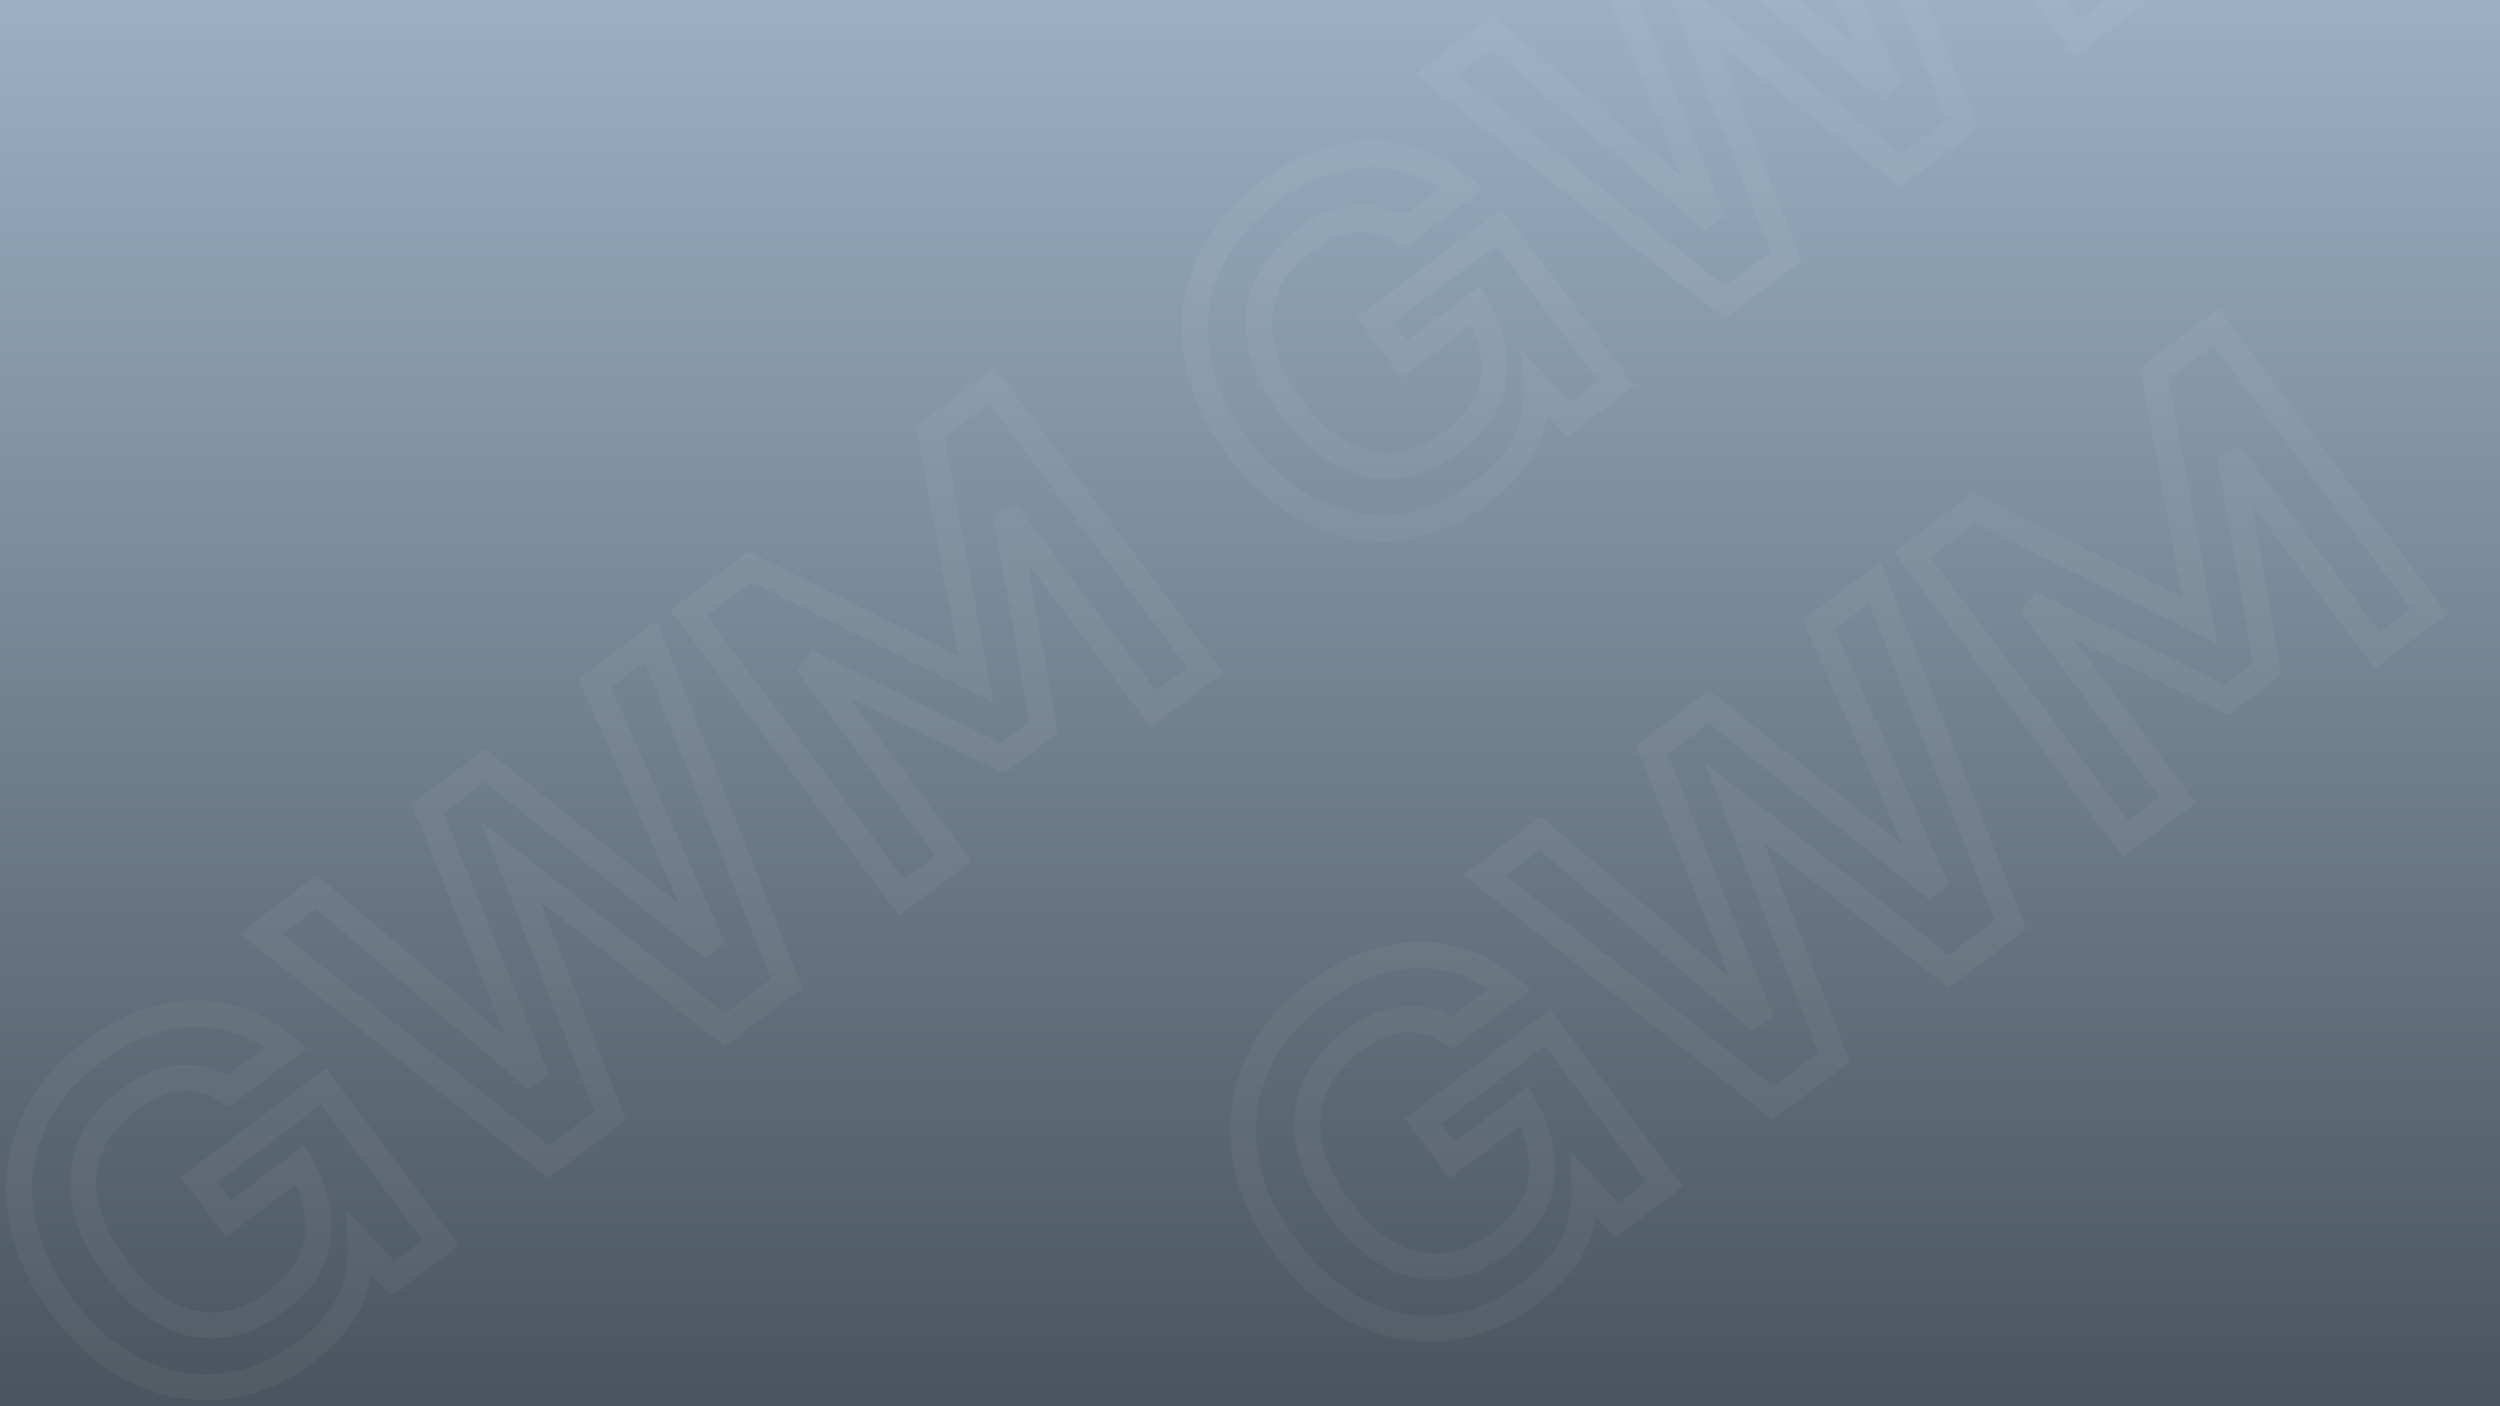 <svg width="1920" height="1080" viewBox="0 0 1920 1080" fill="none" xmlns="http://www.w3.org/2000/svg">
<rect x="0" y="0" width="1920" height="1080" fill="#808080" stroke="none"/>
<g clip-path="url(#clip0_463_29)">
<rect width="1920" height="1080" fill="white"/>
<rect width="1920" height="1080" fill="url(#paint0_linear_463_29)"/>
<mask id="path-2-outside-1_463_29" maskUnits="userSpaceOnUse" x="-52.422" y="277.613" width="995.51" height="852.411" fill="black">
<rect fill="white" x="-52.422" y="277.613" width="995.51" height="852.411"/>
<path d="M234.229 1038.48C213.633 1053.92 192.128 1062.73 169.715 1064.91C147.303 1067.08 125.594 1063.05 104.589 1052.8C83.428 1042.34 64.505 1025.98 47.82 1003.72C30.978 981.249 20.533 958.209 16.484 934.6C12.488 910.627 15.016 887.774 24.071 866.04C33.178 843.943 48.965 824.474 71.434 807.633C97.024 788.452 122.845 778.684 148.897 778.328C174.949 777.972 198.581 786.741 219.791 804.635L175.165 838.084C164.196 830.384 152.237 827.001 139.288 827.933C126.184 828.657 112.766 834.165 99.035 844.457C77.191 860.83 65.563 880.431 64.152 903.258C62.585 925.878 70.846 949.254 88.935 973.388C107.024 997.521 126.883 1011.88 148.514 1016.46C170.197 1020.68 191.128 1015.23 211.309 1000.1C231.073 985.286 241.972 968.832 244.006 950.736C246.091 932.277 241.625 913.53 230.606 894.494L175.37 935.896L152.915 905.937L248.408 834.362L338.462 954.509L301.638 982.11L276.998 955.738C277.721 971.442 274.883 986.08 268.483 999.65C262.083 1013.22 250.665 1026.16 234.229 1038.48ZM421.61 892.187L200.142 717.011L242.896 684.966L412.502 829.316L328.403 620.875L372.405 587.894L547.629 728.035L456.664 524.74L499.729 492.461L604.171 755.352L556.736 790.906L391.961 661.454L468.732 856.867L421.61 892.187ZM692.413 689.211L528.679 470.762L576.113 435.208L749.559 521.606L714.36 331.588L761.795 296.034L925.53 514.483L885.585 544.423L772.608 393.693L801.34 558.828L769.821 582.452L619.381 508.541L732.358 659.271L692.413 689.211Z"/>
</mask>
<path d="M169.715 1064.91L170.682 1074.86L169.715 1064.91ZM104.589 1052.8L100.158 1061.76L100.181 1061.77L100.203 1061.78L104.589 1052.8ZM16.484 934.6L6.621 936.245L6.624 936.268L6.628 936.291L16.484 934.6ZM24.071 866.04L33.302 869.886L33.309 869.869L33.317 869.851L24.071 866.04ZM148.897 778.328L148.76 768.329L148.897 778.328ZM219.791 804.635L225.789 812.637L235.848 805.098L226.24 796.992L219.791 804.635ZM175.165 838.084L169.42 846.269L175.358 850.436L181.163 846.086L175.165 838.084ZM139.288 827.933L139.84 837.918L139.923 837.913L140.006 837.907L139.288 827.933ZM64.152 903.258L74.128 903.95L74.13 903.912L74.133 903.875L64.152 903.258ZM148.514 1016.46L146.441 1026.24L146.523 1026.26L146.604 1026.28L148.514 1016.46ZM244.006 950.736L234.069 949.614L234.068 949.62L244.006 950.736ZM230.606 894.494L239.261 889.485L233.62 879.739L224.609 886.493L230.606 894.494ZM175.37 935.896L167.368 941.893L173.366 949.895L181.368 943.898L175.37 935.896ZM152.915 905.937L146.917 897.935L138.916 903.933L144.913 911.935L152.915 905.937ZM248.408 834.362L256.41 828.364L250.413 820.362L242.411 826.36L248.408 834.362ZM338.462 954.509L344.46 962.51L352.462 956.513L346.464 948.511L338.462 954.509ZM301.638 982.11L294.331 988.937L300.457 995.492L307.636 990.111L301.638 982.11ZM276.998 955.738L284.305 948.911L265.759 929.062L267.009 956.198L276.998 955.738ZM268.483 999.65L277.527 1003.92L268.483 999.65ZM228.232 1030.48C208.887 1044.98 189.088 1052.98 168.748 1054.95L170.682 1074.86C195.168 1072.48 218.378 1062.86 240.227 1046.49L228.232 1030.48ZM168.748 1054.95C148.247 1056.94 128.385 1053.28 108.975 1043.81L100.203 1061.78C122.803 1072.81 146.359 1077.22 170.682 1074.86L168.748 1054.95ZM109.02 1043.83C89.496 1034.18 71.733 1018.95 55.822 997.72L39.818 1009.72C57.277 1033.01 77.36 1050.49 100.158 1061.76L109.02 1043.83ZM55.822 997.72C39.767 976.301 30.079 954.708 26.34 932.91L6.628 936.291C10.988 961.71 22.189 986.196 39.818 1009.72L55.822 997.72ZM26.348 932.956C22.65 910.773 24.994 889.827 33.302 869.886L14.84 862.195C5.039 885.72 2.325 910.481 6.621 936.245L26.348 932.956ZM33.317 869.851C41.626 849.689 56.149 831.587 77.432 815.634L65.437 799.631C41.782 817.361 24.73 838.198 14.825 862.23L33.317 869.851ZM77.432 815.634C101.72 797.429 125.54 788.648 149.034 788.327L148.76 768.329C120.151 768.72 92.328 779.475 65.437 799.631L77.432 815.634ZM149.034 788.327C172.514 788.006 193.842 795.827 213.343 812.278L226.24 796.992C203.319 777.655 177.384 767.937 148.76 768.329L149.034 788.327ZM213.794 796.633L169.168 830.082L181.163 846.086L225.789 812.637L213.794 796.633ZM180.91 829.899C168.123 820.923 153.894 816.856 138.57 817.959L140.006 837.907C150.579 837.146 160.269 839.846 169.42 846.269L180.91 829.899ZM138.737 817.948C123.138 818.81 107.869 825.338 93.038 836.455L105.033 852.459C117.664 842.992 129.231 838.504 139.84 837.918L138.737 817.948ZM93.038 836.455C69.347 854.212 55.798 876.316 54.171 902.642L74.133 903.875C75.327 884.546 85.034 867.449 105.033 852.459L93.038 836.455ZM54.176 902.567C52.395 928.275 61.886 953.973 80.933 979.386L96.937 967.39C79.806 944.536 72.775 923.481 74.128 903.95L54.176 902.567ZM80.933 979.386C99.943 1004.75 121.698 1021 146.441 1026.24L150.586 1006.68C132.068 1002.76 114.104 990.295 96.937 967.39L80.933 979.386ZM146.604 1026.28C171.467 1031.11 195.219 1024.66 217.306 1008.1L205.311 992.099C187.038 1005.8 168.926 1010.25 150.424 1006.65L146.604 1026.28ZM217.306 1008.1C238.462 992.246 251.504 973.559 253.943 951.853L234.068 949.62C232.44 964.105 223.685 978.327 205.311 992.099L217.306 1008.1ZM253.942 951.859C256.31 930.9 251.149 910.022 239.261 889.485L221.952 899.504C232.1 917.037 235.872 933.654 234.069 949.614L253.942 951.859ZM224.609 886.493L169.372 927.894L181.368 943.898L236.604 902.496L224.609 886.493ZM183.372 929.898L160.917 899.939L144.913 911.935L167.368 941.893L183.372 929.898ZM158.913 913.939L254.406 842.363L242.411 826.36L146.917 897.935L158.913 913.939ZM240.407 840.359L330.461 960.506L346.464 948.511L256.41 828.364L240.407 840.359ZM332.465 946.507L295.641 974.108L307.636 990.111L344.46 962.51L332.465 946.507ZM308.945 975.282L284.305 948.911L269.691 962.565L294.331 988.937L308.945 975.282ZM267.009 956.198C267.661 970.354 265.109 983.36 259.438 995.384L277.527 1003.92C284.657 988.799 287.782 972.531 286.988 955.278L267.009 956.198ZM259.438 995.384C253.943 1007.04 243.82 1018.8 228.232 1030.48L240.227 1046.49C257.51 1033.53 270.223 1019.4 277.527 1003.92L259.438 995.384ZM421.61 892.187L415.406 900.03L421.445 904.807L427.607 900.189L421.61 892.187ZM200.142 717.011L194.144 709.009L183.753 716.798L193.938 724.854L200.142 717.011ZM242.896 684.966L249.377 677.35L243.292 672.171L236.898 676.964L242.896 684.966ZM412.502 829.316L406.021 836.932L421.776 825.575L412.502 829.316ZM328.403 620.875L322.405 612.873L316.252 617.486L319.129 624.617L328.403 620.875ZM372.405 587.894L378.651 580.085L372.603 575.248L366.407 579.893L372.405 587.894ZM547.629 728.035L541.383 735.844L556.757 723.951L547.629 728.035ZM456.664 524.74L450.666 516.738L444.272 521.53L447.536 528.824L456.664 524.74ZM499.729 492.461L509.023 488.768L504.195 476.616L493.732 484.459L499.729 492.461ZM604.171 755.352L610.168 763.354L616.288 758.767L613.464 751.66L604.171 755.352ZM556.736 790.906L550.558 798.769L556.593 803.51L562.734 798.907L556.736 790.906ZM391.961 661.454L398.138 653.591L369.194 630.851L382.653 665.111L391.961 661.454ZM468.732 856.867L474.73 864.869L480.825 860.3L478.04 853.211L468.732 856.867ZM427.813 884.344L206.346 709.168L193.938 724.854L415.406 900.03L427.813 884.344ZM206.14 725.013L248.893 692.967L236.898 676.964L194.144 709.009L206.14 725.013ZM236.414 692.581L406.021 836.932L418.984 821.701L249.377 677.35L236.414 692.581ZM421.776 825.575L337.676 617.134L319.129 624.617L403.229 833.058L421.776 825.575ZM334.4 628.877L378.402 595.896L366.407 579.893L322.405 612.873L334.4 628.877ZM366.159 595.704L541.383 735.844L553.875 720.225L378.651 580.085L366.159 595.704ZM556.757 723.951L465.792 520.655L447.536 528.824L538.501 732.119L556.757 723.951ZM462.661 532.741L505.727 500.462L493.732 484.459L450.666 516.738L462.661 532.741ZM490.436 496.153L594.877 759.044L613.464 751.66L509.023 488.768L490.436 496.153ZM598.173 747.35L550.738 782.904L562.734 798.907L610.168 763.354L598.173 747.35ZM562.914 783.042L398.138 653.591L385.783 669.318L550.558 798.769L562.914 783.042ZM382.653 665.111L459.425 860.524L478.04 853.211L401.268 657.798L382.653 665.111ZM462.735 848.865L415.612 884.185L427.607 900.189L474.73 864.869L462.735 848.865ZM692.413 689.211L684.411 695.209L690.409 703.21L698.411 697.213L692.413 689.211ZM528.679 470.762L522.681 462.76L514.679 468.758L520.677 476.76L528.679 470.762ZM576.113 435.208L580.572 426.257L575.051 423.507L570.116 427.206L576.113 435.208ZM749.559 521.606L745.101 530.557L763.043 539.495L759.392 519.785L749.559 521.606ZM714.36 331.588L708.363 323.586L703.397 327.308L704.528 333.409L714.36 331.588ZM761.795 296.034L769.797 290.036L763.799 282.034L755.797 288.032L761.795 296.034ZM925.53 514.483L931.527 522.485L939.529 516.487L933.531 508.485L925.53 514.483ZM885.585 544.423L877.583 550.421L883.58 558.422L891.582 552.425L885.585 544.423ZM772.608 393.693L780.61 387.695L762.756 395.407L772.608 393.693ZM801.34 558.828L807.338 566.829L812.243 563.153L811.192 557.114L801.34 558.828ZM769.821 582.452L765.412 591.428L770.914 594.131L775.819 590.454L769.821 582.452ZM619.381 508.541L623.791 499.566L611.38 514.539L619.381 508.541ZM732.358 659.271L738.356 667.273L746.358 661.275L740.36 653.273L732.358 659.271ZM700.415 683.213L536.68 464.764L520.677 476.76L684.411 695.209L700.415 683.213ZM534.676 478.764L582.111 443.21L570.116 427.206L522.681 462.76L534.676 478.764ZM571.655 444.159L745.101 530.557L754.018 512.655L580.572 426.257L571.655 444.159ZM759.392 519.785L724.193 329.766L704.528 333.409L739.727 523.428L759.392 519.785ZM720.358 339.589L767.793 304.036L755.797 288.032L708.363 323.586L720.358 339.589ZM753.793 302.031L917.528 520.48L933.531 508.485L769.797 290.036L753.793 302.031ZM919.532 506.481L879.587 536.421L891.582 552.425L931.527 522.485L919.532 506.481ZM893.586 538.425L780.61 387.695L764.606 399.691L877.583 550.421L893.586 538.425ZM762.756 395.407L791.488 560.542L811.192 557.114L782.46 391.979L762.756 395.407ZM795.343 550.826L763.824 574.45L775.819 590.454L807.338 566.829L795.343 550.826ZM774.231 573.477L623.791 499.566L614.972 517.516L765.412 591.428L774.231 573.477ZM611.38 514.539L724.356 665.269L740.36 653.273L627.383 502.544L611.38 514.539ZM726.361 651.269L686.416 681.209L698.411 697.213L738.356 667.273L726.361 651.269Z" fill="white" fill-opacity="0.04" mask="url(#path-2-outside-1_463_29)"/>
<mask id="path-4-outside-2_463_29" maskUnits="userSpaceOnUse" x="887.578" y="232.613" width="995.51" height="852.411" fill="black">
<rect fill="white" x="887.578" y="232.613" width="995.51" height="852.411"/>
<path d="M1174.23 993.483C1153.63 1008.92 1132.13 1017.73 1109.72 1019.91C1087.3 1022.08 1065.59 1018.05 1044.59 1007.8C1023.43 997.338 1004.51 980.979 987.82 958.718C970.978 936.249 960.533 913.209 956.484 889.6C952.488 865.627 955.016 842.774 964.071 821.04C973.178 798.943 988.965 779.474 1011.43 762.633C1037.02 743.452 1062.85 733.684 1088.9 733.328C1114.95 732.972 1138.58 741.741 1159.79 759.635L1115.17 793.084C1104.2 785.384 1092.24 782.001 1079.29 782.933C1066.18 783.657 1052.77 789.165 1039.04 799.457C1017.19 815.83 1005.56 835.431 1004.15 858.258C1002.59 880.878 1010.85 904.254 1028.93 928.388C1047.02 952.521 1066.88 966.879 1088.51 971.462C1110.2 975.68 1131.13 970.227 1151.31 955.101C1171.07 940.286 1181.97 923.832 1184.01 905.736C1186.09 887.277 1181.62 868.53 1170.61 849.494L1115.37 890.896L1092.91 860.937L1188.41 789.362L1278.46 909.509L1241.64 937.11L1217 910.738C1217.72 926.442 1214.88 941.08 1208.48 954.65C1202.08 968.22 1190.67 981.164 1174.23 993.483ZM1361.61 847.187L1140.14 672.011L1182.9 639.966L1352.5 784.316L1268.4 575.875L1312.4 542.894L1487.63 683.035L1396.66 479.74L1439.73 447.461L1544.17 710.352L1496.74 745.906L1331.96 616.454L1408.73 811.867L1361.61 847.187ZM1632.41 644.211L1468.68 425.762L1516.11 390.208L1689.56 476.606L1654.36 286.588L1701.8 251.034L1865.53 469.483L1825.58 499.423L1712.61 348.693L1741.34 513.828L1709.82 537.452L1559.38 463.541L1672.36 614.271L1632.41 644.211Z"/>
</mask>
<path d="M1109.72 1019.91L1110.68 1029.86L1109.72 1019.91ZM1044.59 1007.8L1040.16 1016.76L1040.18 1016.77L1040.2 1016.78L1044.59 1007.8ZM956.484 889.6L946.621 891.245L946.624 891.268L946.628 891.291L956.484 889.6ZM964.071 821.04L973.302 824.886L973.309 824.869L973.317 824.851L964.071 821.04ZM1088.9 733.328L1088.76 723.329L1088.9 733.328ZM1159.79 759.635L1165.79 767.637L1175.85 760.098L1166.24 751.992L1159.79 759.635ZM1115.17 793.084L1109.42 801.269L1115.36 805.436L1121.16 801.086L1115.17 793.084ZM1079.29 782.933L1079.84 792.918L1079.92 792.913L1080.01 792.907L1079.29 782.933ZM1004.15 858.258L1014.13 858.95L1014.13 858.912L1014.13 858.875L1004.15 858.258ZM1088.51 971.462L1086.44 981.245L1086.52 981.262L1086.6 981.278L1088.51 971.462ZM1184.01 905.736L1174.07 904.614L1174.07 904.62L1184.01 905.736ZM1170.61 849.494L1179.26 844.485L1173.62 834.739L1164.61 841.493L1170.61 849.494ZM1115.37 890.896L1107.37 896.893L1113.37 904.895L1121.37 898.898L1115.37 890.896ZM1092.92 860.937L1086.92 852.935L1078.92 858.933L1084.91 866.935L1092.92 860.937ZM1188.41 789.362L1196.41 783.364L1190.41 775.362L1182.41 781.36L1188.41 789.362ZM1278.46 909.509L1284.46 917.51L1292.46 911.513L1286.46 903.511L1278.46 909.509ZM1241.64 937.11L1234.33 943.937L1240.46 950.492L1247.64 945.111L1241.64 937.11ZM1217 910.738L1224.3 903.911L1205.76 884.062L1207.01 911.198L1217 910.738ZM1208.48 954.65L1217.53 958.915L1208.48 954.65ZM1168.23 985.482C1148.89 999.981 1129.09 1007.98 1108.75 1009.95L1110.68 1029.86C1135.17 1027.48 1158.38 1017.86 1180.23 1001.49L1168.23 985.482ZM1108.75 1009.95C1088.25 1011.94 1068.39 1008.28 1048.97 998.81L1040.2 1016.78C1062.8 1027.81 1086.36 1032.22 1110.68 1029.86L1108.75 1009.95ZM1049.02 998.832C1029.5 989.183 1011.73 973.949 995.822 952.72L979.818 964.715C997.277 988.008 1017.36 1005.49 1040.16 1016.76L1049.02 998.832ZM995.822 952.72C979.767 931.301 970.079 909.708 966.341 887.91L946.628 891.291C950.988 916.71 962.189 941.196 979.818 964.715L995.822 952.72ZM966.348 887.956C962.65 865.773 964.994 844.827 973.302 824.886L954.84 817.195C945.039 840.72 942.325 865.481 946.621 891.245L966.348 887.956ZM973.317 824.851C981.626 804.689 996.149 786.587 1017.43 770.634L1005.44 754.631C981.782 772.361 964.729 793.198 954.825 817.23L973.317 824.851ZM1017.43 770.634C1041.72 752.429 1065.54 743.648 1089.03 743.327L1088.76 723.329C1060.15 723.72 1032.33 734.475 1005.44 754.631L1017.43 770.634ZM1089.03 743.327C1112.51 743.006 1133.84 750.827 1153.34 767.278L1166.24 751.992C1143.32 732.655 1117.38 722.937 1088.76 723.329L1089.03 743.327ZM1153.79 751.633L1109.17 785.082L1121.16 801.086L1165.79 767.637L1153.79 751.633ZM1120.91 784.899C1108.12 775.923 1093.89 771.856 1078.57 772.959L1080.01 792.907C1090.58 792.146 1100.27 794.846 1109.42 801.269L1120.91 784.899ZM1078.74 772.948C1063.14 773.81 1047.87 780.338 1033.04 791.455L1045.03 807.459C1057.66 797.992 1069.23 793.504 1079.84 792.918L1078.74 772.948ZM1033.04 791.455C1009.35 809.212 995.798 831.316 994.171 857.642L1014.13 858.875C1015.33 839.546 1025.03 822.449 1045.03 807.459L1033.04 791.455ZM994.176 857.567C992.395 883.275 1001.89 908.973 1020.93 934.386L1036.94 922.39C1019.81 899.536 1012.78 878.481 1014.13 858.95L994.176 857.567ZM1020.93 934.386C1039.94 959.748 1061.7 976.003 1086.44 981.245L1090.59 961.679C1072.07 957.756 1054.1 945.295 1036.94 922.39L1020.93 934.386ZM1086.6 981.278C1111.47 986.115 1135.22 979.658 1157.31 963.102L1145.31 947.099C1127.04 960.795 1108.93 965.246 1090.42 961.646L1086.6 981.278ZM1157.31 963.102C1178.46 947.246 1191.5 928.559 1193.94 906.853L1174.07 904.62C1172.44 919.105 1163.68 933.327 1145.31 947.099L1157.31 963.102ZM1193.94 906.859C1196.31 885.9 1191.15 865.022 1179.26 844.485L1161.95 854.504C1172.1 872.037 1175.87 888.654 1174.07 904.614L1193.94 906.859ZM1164.61 841.493L1109.37 882.894L1121.37 898.898L1176.6 857.496L1164.61 841.493ZM1123.37 884.898L1100.92 854.939L1084.91 866.935L1107.37 896.893L1123.37 884.898ZM1098.91 868.939L1194.41 797.363L1182.41 781.36L1086.92 852.935L1098.91 868.939ZM1180.41 795.359L1270.46 915.506L1286.46 903.511L1196.41 783.364L1180.41 795.359ZM1272.46 901.507L1235.64 929.108L1247.64 945.111L1284.46 917.51L1272.46 901.507ZM1248.95 930.282L1224.3 903.911L1209.69 917.565L1234.33 943.937L1248.95 930.282ZM1207.01 911.198C1207.66 925.354 1205.11 938.36 1199.44 950.384L1217.53 958.915C1224.66 943.799 1227.78 927.531 1226.99 910.278L1207.01 911.198ZM1199.44 950.384C1193.94 962.036 1183.82 973.797 1168.23 985.482L1180.23 1001.49C1197.51 988.531 1210.22 974.404 1217.53 958.915L1199.44 950.384ZM1361.61 847.187L1355.41 855.03L1361.45 859.807L1367.61 855.189L1361.61 847.187ZM1140.14 672.011L1134.14 664.009L1123.75 671.798L1133.94 679.854L1140.14 672.011ZM1182.9 639.966L1189.38 632.35L1183.29 627.171L1176.9 631.964L1182.9 639.966ZM1352.5 784.316L1346.02 791.932L1361.78 780.575L1352.5 784.316ZM1268.4 575.875L1262.41 567.873L1256.25 572.486L1259.13 579.617L1268.4 575.875ZM1312.4 542.894L1318.65 535.085L1312.6 530.248L1306.41 534.893L1312.4 542.894ZM1487.63 683.035L1481.38 690.844L1496.76 678.951L1487.63 683.035ZM1396.66 479.74L1390.67 471.738L1384.27 476.53L1387.54 483.824L1396.66 479.74ZM1439.73 447.461L1449.02 443.768L1444.19 431.616L1433.73 439.459L1439.73 447.461ZM1544.17 710.352L1550.17 718.354L1556.29 713.767L1553.46 706.66L1544.17 710.352ZM1496.74 745.906L1490.56 753.769L1496.59 758.51L1502.73 753.907L1496.74 745.906ZM1331.96 616.454L1338.14 608.591L1309.19 585.851L1322.65 620.111L1331.96 616.454ZM1408.73 811.867L1414.73 819.869L1420.83 815.3L1418.04 808.211L1408.73 811.867ZM1367.81 839.344L1146.35 664.168L1133.94 679.854L1355.41 855.03L1367.81 839.344ZM1146.14 680.013L1188.89 647.967L1176.9 631.964L1134.14 664.009L1146.14 680.013ZM1176.41 647.581L1346.02 791.932L1358.98 776.701L1189.38 632.35L1176.41 647.581ZM1361.78 780.575L1277.68 572.134L1259.13 579.617L1343.23 788.058L1361.78 780.575ZM1274.4 583.877L1318.4 550.896L1306.41 534.893L1262.41 567.873L1274.4 583.877ZM1306.16 550.704L1481.38 690.844L1493.87 675.225L1318.65 535.085L1306.16 550.704ZM1496.76 678.951L1405.79 475.655L1387.54 483.824L1478.5 687.119L1496.76 678.951ZM1402.66 487.741L1445.73 455.462L1433.73 439.459L1390.67 471.738L1402.66 487.741ZM1430.44 451.153L1534.88 714.044L1553.46 706.66L1449.02 443.768L1430.44 451.153ZM1538.17 702.35L1490.74 737.904L1502.73 753.907L1550.17 718.354L1538.17 702.35ZM1502.91 738.042L1338.14 608.591L1325.78 624.318L1490.56 753.769L1502.91 738.042ZM1322.65 620.111L1399.42 815.524L1418.04 808.211L1341.27 612.798L1322.65 620.111ZM1402.73 803.865L1355.61 839.185L1367.61 855.189L1414.73 819.869L1402.73 803.865ZM1632.41 644.211L1624.41 650.209L1630.41 658.21L1638.41 652.213L1632.41 644.211ZM1468.68 425.762L1462.68 417.76L1454.68 423.758L1460.68 431.76L1468.68 425.762ZM1516.11 390.208L1520.57 381.257L1515.05 378.507L1510.12 382.206L1516.11 390.208ZM1689.56 476.606L1685.1 485.557L1703.04 494.495L1699.39 474.785L1689.56 476.606ZM1654.36 286.588L1648.36 278.586L1643.4 282.308L1644.53 288.409L1654.36 286.588ZM1701.8 251.034L1709.8 245.036L1703.8 237.034L1695.8 243.032L1701.8 251.034ZM1865.53 469.483L1871.53 477.485L1879.53 471.487L1873.53 463.485L1865.53 469.483ZM1825.58 499.423L1817.58 505.421L1823.58 513.422L1831.58 507.425L1825.58 499.423ZM1712.61 348.693L1720.61 342.695L1702.76 350.407L1712.61 348.693ZM1741.34 513.828L1747.34 521.829L1752.24 518.153L1751.19 512.114L1741.34 513.828ZM1709.82 537.452L1705.41 546.428L1710.91 549.131L1715.82 545.454L1709.82 537.452ZM1559.38 463.541L1563.79 454.566L1551.38 469.539L1559.38 463.541ZM1672.36 614.271L1678.36 622.273L1686.36 616.275L1680.36 608.273L1672.36 614.271ZM1640.42 638.213L1476.68 419.764L1460.68 431.76L1624.41 650.209L1640.42 638.213ZM1474.68 433.764L1522.11 398.21L1510.12 382.206L1462.68 417.76L1474.68 433.764ZM1511.65 399.159L1685.1 485.557L1694.02 467.655L1520.57 381.257L1511.65 399.159ZM1699.39 474.785L1664.19 284.766L1644.53 288.409L1679.73 478.428L1699.39 474.785ZM1660.36 294.589L1707.79 259.036L1695.8 243.032L1648.36 278.586L1660.36 294.589ZM1693.79 257.031L1857.53 475.48L1873.53 463.485L1709.8 245.036L1693.79 257.031ZM1859.53 461.481L1819.59 491.421L1831.58 507.425L1871.53 477.485L1859.53 461.481ZM1833.59 493.425L1720.61 342.695L1704.61 354.691L1817.58 505.421L1833.59 493.425ZM1702.76 350.407L1731.49 515.542L1751.19 512.114L1722.46 346.979L1702.76 350.407ZM1735.34 505.826L1703.82 529.45L1715.82 545.454L1747.34 521.829L1735.34 505.826ZM1714.23 528.477L1563.79 454.566L1554.97 472.516L1705.41 546.428L1714.23 528.477ZM1551.38 469.539L1664.36 620.269L1680.36 608.273L1567.38 457.544L1551.38 469.539ZM1666.36 606.269L1626.42 636.209L1638.41 652.213L1678.36 622.273L1666.36 606.269Z" fill="white" fill-opacity="0.04" mask="url(#path-4-outside-2_463_29)"/>
<mask id="path-6-outside-3_463_29" maskUnits="userSpaceOnUse" x="850.578" y="-382.387" width="995.51" height="852.411" fill="black">
<rect fill="white" x="850.578" y="-382.387" width="995.51" height="852.411"/>
<path d="M1137.23 378.483C1116.63 393.921 1095.13 402.729 1072.72 404.906C1050.3 407.083 1028.59 403.047 1007.59 392.797C986.428 382.338 967.505 365.979 950.82 343.718C933.978 321.249 923.533 298.209 919.484 274.6C915.488 250.627 918.016 227.774 927.071 206.04C936.178 183.943 951.965 164.474 974.434 147.633C1000.02 128.452 1025.85 118.684 1051.9 118.328C1077.95 117.972 1101.58 126.741 1122.79 144.635L1078.17 178.084C1067.2 170.384 1055.24 167.001 1042.29 167.933C1029.18 168.657 1015.77 174.165 1002.04 184.457C980.191 200.83 968.563 220.431 967.152 243.258C965.585 265.878 973.846 289.254 991.935 313.388C1010.02 337.521 1029.88 351.879 1051.51 356.462C1073.2 360.68 1094.13 355.227 1114.31 340.101C1134.07 325.286 1144.97 308.832 1147.01 290.736C1149.09 272.277 1144.62 253.53 1133.61 234.494L1078.37 275.896L1055.91 245.937L1151.41 174.362L1241.46 294.509L1204.64 322.11L1180 295.738C1180.72 311.442 1177.88 326.08 1171.48 339.65C1165.08 353.22 1153.67 366.164 1137.23 378.483ZM1324.61 232.187L1103.14 57.011L1145.9 24.966L1315.5 169.316L1231.4 -39.125L1275.4 -72.106L1450.63 68.035L1359.66 -135.26L1402.73 -167.539L1507.17 95.352L1459.74 130.906L1294.96 1.454L1371.73 196.867L1324.61 232.187ZM1595.41 29.211L1431.68 -189.238L1479.11 -224.792L1652.56 -138.394L1617.36 -328.412L1664.8 -363.966L1828.53 -145.517L1788.58 -115.577L1675.61 -266.307L1704.34 -101.172L1672.82 -77.548L1522.38 -151.459L1635.36 -0.729L1595.41 29.211Z"/>
</mask>
<path d="M1072.72 404.906L1073.68 414.859L1072.72 404.906ZM1007.59 392.797L1003.16 401.761L1003.18 401.773L1003.2 401.784L1007.59 392.797ZM919.484 274.6L909.621 276.245L909.624 276.268L909.628 276.291L919.484 274.6ZM927.071 206.04L936.302 209.886L936.309 209.869L936.317 209.851L927.071 206.04ZM1051.9 118.328L1051.76 108.329L1051.9 118.328ZM1122.79 144.635L1128.79 152.637L1138.85 145.098L1129.24 136.992L1122.79 144.635ZM1078.17 178.084L1072.42 186.269L1078.36 190.436L1084.16 186.086L1078.17 178.084ZM1042.29 167.933L1042.84 177.918L1042.92 177.913L1043.01 177.907L1042.29 167.933ZM967.152 243.258L977.128 243.95L977.13 243.912L977.133 243.875L967.152 243.258ZM1051.51 356.462L1049.44 366.245L1049.52 366.262L1049.6 366.278L1051.51 356.462ZM1147.01 290.736L1137.07 289.614L1137.07 289.62L1147.01 290.736ZM1133.61 234.494L1142.26 229.485L1136.62 219.739L1127.61 226.493L1133.61 234.494ZM1078.37 275.896L1070.37 281.893L1076.37 289.895L1084.37 283.898L1078.37 275.896ZM1055.92 245.937L1049.92 237.935L1041.92 243.933L1047.91 251.935L1055.92 245.937ZM1151.41 174.362L1159.41 168.364L1153.41 160.362L1145.41 166.36L1151.41 174.362ZM1241.46 294.509L1247.46 302.51L1255.46 296.513L1249.46 288.511L1241.46 294.509ZM1204.64 322.11L1197.33 328.937L1203.46 335.492L1210.64 330.111L1204.64 322.11ZM1180 295.738L1187.3 288.911L1168.76 269.062L1170.01 296.198L1180 295.738ZM1171.48 339.65L1180.53 343.915L1171.48 339.65ZM1131.23 370.482C1111.89 384.981 1092.09 392.977 1071.75 394.953L1073.68 414.859C1098.17 412.481 1121.38 402.862 1143.23 386.485L1131.23 370.482ZM1071.75 394.953C1051.25 396.945 1031.39 393.282 1011.97 383.81L1003.2 401.784C1025.8 412.812 1049.36 417.222 1073.68 414.859L1071.75 394.953ZM1012.02 383.832C992.496 374.183 974.733 358.949 958.822 337.72L942.818 349.715C960.277 373.008 980.36 390.494 1003.16 401.761L1012.02 383.832ZM958.822 337.72C942.767 316.301 933.079 294.708 929.341 272.91L909.628 276.291C913.988 301.71 925.189 326.196 942.818 349.715L958.822 337.72ZM929.348 272.956C925.65 250.773 927.994 229.827 936.302 209.886L917.84 202.195C908.039 225.72 905.325 250.481 909.621 276.245L929.348 272.956ZM936.317 209.851C944.626 189.689 959.149 171.587 980.432 155.634L968.437 139.631C944.782 157.361 927.729 178.198 917.825 202.23L936.317 209.851ZM980.432 155.634C1004.72 137.429 1028.54 128.648 1052.03 128.327L1051.76 108.329C1023.15 108.72 995.328 119.475 968.437 139.631L980.432 155.634ZM1052.03 128.327C1075.51 128.006 1096.84 135.827 1116.34 152.278L1129.24 136.992C1106.32 117.655 1080.38 107.937 1051.76 108.329L1052.03 128.327ZM1116.79 136.633L1072.17 170.082L1084.16 186.086L1128.79 152.637L1116.79 136.633ZM1083.91 169.899C1071.12 160.923 1056.89 156.856 1041.57 157.959L1043.01 177.907C1053.58 177.146 1063.27 179.846 1072.42 186.269L1083.91 169.899ZM1041.74 157.948C1026.14 158.81 1010.87 165.338 996.038 176.455L1008.03 192.459C1020.66 182.992 1032.23 178.504 1042.84 177.918L1041.74 157.948ZM996.038 176.455C972.347 194.212 958.798 216.316 957.171 242.642L977.133 243.875C978.327 224.546 988.034 207.449 1008.03 192.459L996.038 176.455ZM957.176 242.567C955.395 268.275 964.886 293.973 983.933 319.386L999.937 307.39C982.806 284.536 975.775 263.481 977.128 243.95L957.176 242.567ZM983.933 319.386C1002.94 344.748 1024.7 361.003 1049.44 366.245L1053.59 346.679C1035.07 342.756 1017.1 330.295 999.937 307.39L983.933 319.386ZM1049.6 366.278C1074.47 371.115 1098.22 364.658 1120.31 348.102L1108.31 332.099C1090.04 345.795 1071.93 350.246 1053.42 346.646L1049.6 366.278ZM1120.31 348.102C1141.46 332.246 1154.5 313.559 1156.94 291.853L1137.07 289.62C1135.44 304.105 1126.68 318.327 1108.31 332.099L1120.31 348.102ZM1156.94 291.859C1159.31 270.9 1154.15 250.022 1142.26 229.485L1124.95 239.504C1135.1 257.037 1138.87 273.654 1137.07 289.614L1156.94 291.859ZM1127.61 226.493L1072.37 267.894L1084.37 283.898L1139.6 242.496L1127.61 226.493ZM1086.37 269.898L1063.92 239.939L1047.91 251.935L1070.37 281.893L1086.37 269.898ZM1061.91 253.939L1157.41 182.363L1145.41 166.36L1049.92 237.935L1061.91 253.939ZM1143.41 180.359L1233.46 300.506L1249.46 288.511L1159.41 168.364L1143.41 180.359ZM1235.46 286.507L1198.64 314.108L1210.64 330.111L1247.46 302.51L1235.46 286.507ZM1211.95 315.282L1187.3 288.911L1172.69 302.565L1197.33 328.937L1211.95 315.282ZM1170.01 296.198C1170.66 310.354 1168.11 323.36 1162.44 335.384L1180.53 343.915C1187.66 328.799 1190.78 312.531 1189.99 295.278L1170.01 296.198ZM1162.44 335.384C1156.94 347.036 1146.82 358.797 1131.23 370.482L1143.23 386.485C1160.51 373.531 1173.22 359.404 1180.53 343.915L1162.44 335.384ZM1324.61 232.187L1318.41 240.03L1324.45 244.807L1330.61 240.189L1324.61 232.187ZM1103.14 57.011L1097.14 49.009L1086.75 56.798L1096.94 64.854L1103.14 57.011ZM1145.9 24.966L1152.38 17.35L1146.29 12.171L1139.9 16.964L1145.9 24.966ZM1315.5 169.316L1309.02 176.932L1324.78 165.575L1315.5 169.316ZM1231.4 -39.125L1225.41 -47.127L1219.25 -42.514L1222.13 -35.383L1231.4 -39.125ZM1275.4 -72.106L1281.65 -79.915L1275.6 -84.752L1269.41 -80.107L1275.4 -72.106ZM1450.63 68.035L1444.38 75.844L1459.76 63.951L1450.63 68.035ZM1359.66 -135.26L1353.67 -143.262L1347.27 -138.47L1350.54 -131.176L1359.66 -135.26ZM1402.73 -167.539L1412.02 -171.232L1407.19 -183.384L1396.73 -175.541L1402.73 -167.539ZM1507.17 95.352L1513.17 103.354L1519.29 98.767L1516.46 91.66L1507.17 95.352ZM1459.74 130.906L1453.56 138.769L1459.59 143.51L1465.73 138.907L1459.74 130.906ZM1294.96 1.454L1301.14 -6.409L1272.19 -29.149L1285.65 5.111L1294.96 1.454ZM1371.73 196.867L1377.73 204.869L1383.83 200.3L1381.04 193.211L1371.73 196.867ZM1330.81 224.344L1109.35 49.168L1096.94 64.854L1318.41 240.03L1330.81 224.344ZM1109.14 65.013L1151.89 32.967L1139.9 16.964L1097.14 49.009L1109.14 65.013ZM1139.41 32.581L1309.02 176.932L1321.98 161.701L1152.38 17.35L1139.41 32.581ZM1324.78 165.575L1240.68 -42.866L1222.13 -35.383L1306.23 173.058L1324.78 165.575ZM1237.4 -31.123L1281.4 -64.104L1269.41 -80.107L1225.41 -47.127L1237.4 -31.123ZM1269.16 -64.296L1444.38 75.844L1456.87 60.225L1281.65 -79.915L1269.16 -64.296ZM1459.76 63.951L1368.79 -139.345L1350.54 -131.176L1441.5 72.119L1459.76 63.951ZM1365.66 -127.259L1408.73 -159.538L1396.73 -175.541L1353.67 -143.262L1365.66 -127.259ZM1393.44 -163.847L1497.88 99.044L1516.46 91.66L1412.02 -171.232L1393.44 -163.847ZM1501.17 87.35L1453.74 122.904L1465.73 138.907L1513.17 103.354L1501.17 87.35ZM1465.91 123.042L1301.14 -6.409L1288.78 9.318L1453.56 138.769L1465.91 123.042ZM1285.65 5.111L1362.42 200.524L1381.04 193.211L1304.27 -2.202L1285.65 5.111ZM1365.73 188.865L1318.61 224.185L1330.61 240.189L1377.73 204.869L1365.73 188.865ZM1595.41 29.211L1587.41 35.209L1593.41 43.211L1601.41 37.213L1595.41 29.211ZM1431.68 -189.238L1425.68 -197.24L1417.68 -191.242L1423.68 -183.24L1431.68 -189.238ZM1479.11 -224.792L1483.57 -233.743L1478.05 -236.493L1473.12 -232.794L1479.11 -224.792ZM1652.56 -138.394L1648.1 -129.443L1666.04 -120.505L1662.39 -140.215L1652.56 -138.394ZM1617.36 -328.412L1611.36 -336.414L1606.4 -332.692L1607.53 -326.591L1617.36 -328.412ZM1664.8 -363.966L1672.8 -369.964L1666.8 -377.966L1658.8 -371.968L1664.8 -363.966ZM1828.53 -145.517L1834.53 -137.515L1842.53 -143.513L1836.53 -151.515L1828.53 -145.517ZM1788.58 -115.577L1780.58 -109.579L1786.58 -101.578L1794.58 -107.575L1788.58 -115.577ZM1675.61 -266.307L1683.61 -272.305L1665.76 -264.593L1675.61 -266.307ZM1704.34 -101.172L1710.34 -93.171L1715.24 -96.847L1714.19 -102.886L1704.34 -101.172ZM1672.82 -77.548L1668.41 -68.573L1673.91 -65.869L1678.82 -69.546L1672.82 -77.548ZM1522.38 -151.459L1526.79 -160.434L1514.38 -145.461L1522.38 -151.459ZM1635.36 -0.729L1641.36 7.273L1649.36 1.275L1643.36 -6.727L1635.36 -0.729ZM1603.42 23.213L1439.68 -195.236L1423.68 -183.24L1587.41 35.209L1603.42 23.213ZM1437.68 -181.236L1485.11 -216.79L1473.12 -232.794L1425.68 -197.24L1437.68 -181.236ZM1474.65 -215.841L1648.1 -129.443L1657.02 -147.345L1483.57 -233.743L1474.65 -215.841ZM1662.39 -140.215L1627.19 -330.234L1607.53 -326.591L1642.73 -136.572L1662.39 -140.215ZM1623.36 -320.411L1670.79 -355.964L1658.8 -371.968L1611.36 -336.414L1623.36 -320.411ZM1656.79 -357.969L1820.53 -139.52L1836.53 -151.515L1672.8 -369.964L1656.79 -357.969ZM1822.53 -153.519L1782.59 -123.579L1794.58 -107.575L1834.53 -137.515L1822.53 -153.519ZM1796.59 -121.575L1683.61 -272.305L1667.61 -260.309L1780.58 -109.579L1796.59 -121.575ZM1665.76 -264.593L1694.49 -99.458L1714.19 -102.886L1685.46 -268.021L1665.76 -264.593ZM1698.34 -109.174L1666.82 -85.549L1678.82 -69.546L1710.34 -93.171L1698.34 -109.174ZM1677.23 -86.523L1526.79 -160.434L1517.97 -142.484L1668.41 -68.573L1677.23 -86.523ZM1514.38 -145.461L1627.36 5.269L1643.36 -6.727L1530.38 -157.456L1514.38 -145.461ZM1629.36 -8.731L1589.42 21.209L1601.41 37.213L1641.36 7.273L1629.36 -8.731Z" fill="white" fill-opacity="0.04" mask="url(#path-6-outside-3_463_29)"/>
</g>
<defs>
<linearGradient id="paint0_linear_463_29" x1="960" y1="0" x2="960" y2="1080" gradientUnits="userSpaceOnUse">
<stop stop-color="#9BB0C4"/>
<stop offset="1" stop-color="#4A545E"/>
</linearGradient>
<clipPath id="clip0_463_29">
<rect width="1920" height="1080" fill="white"/>
</clipPath>
</defs>
</svg>
